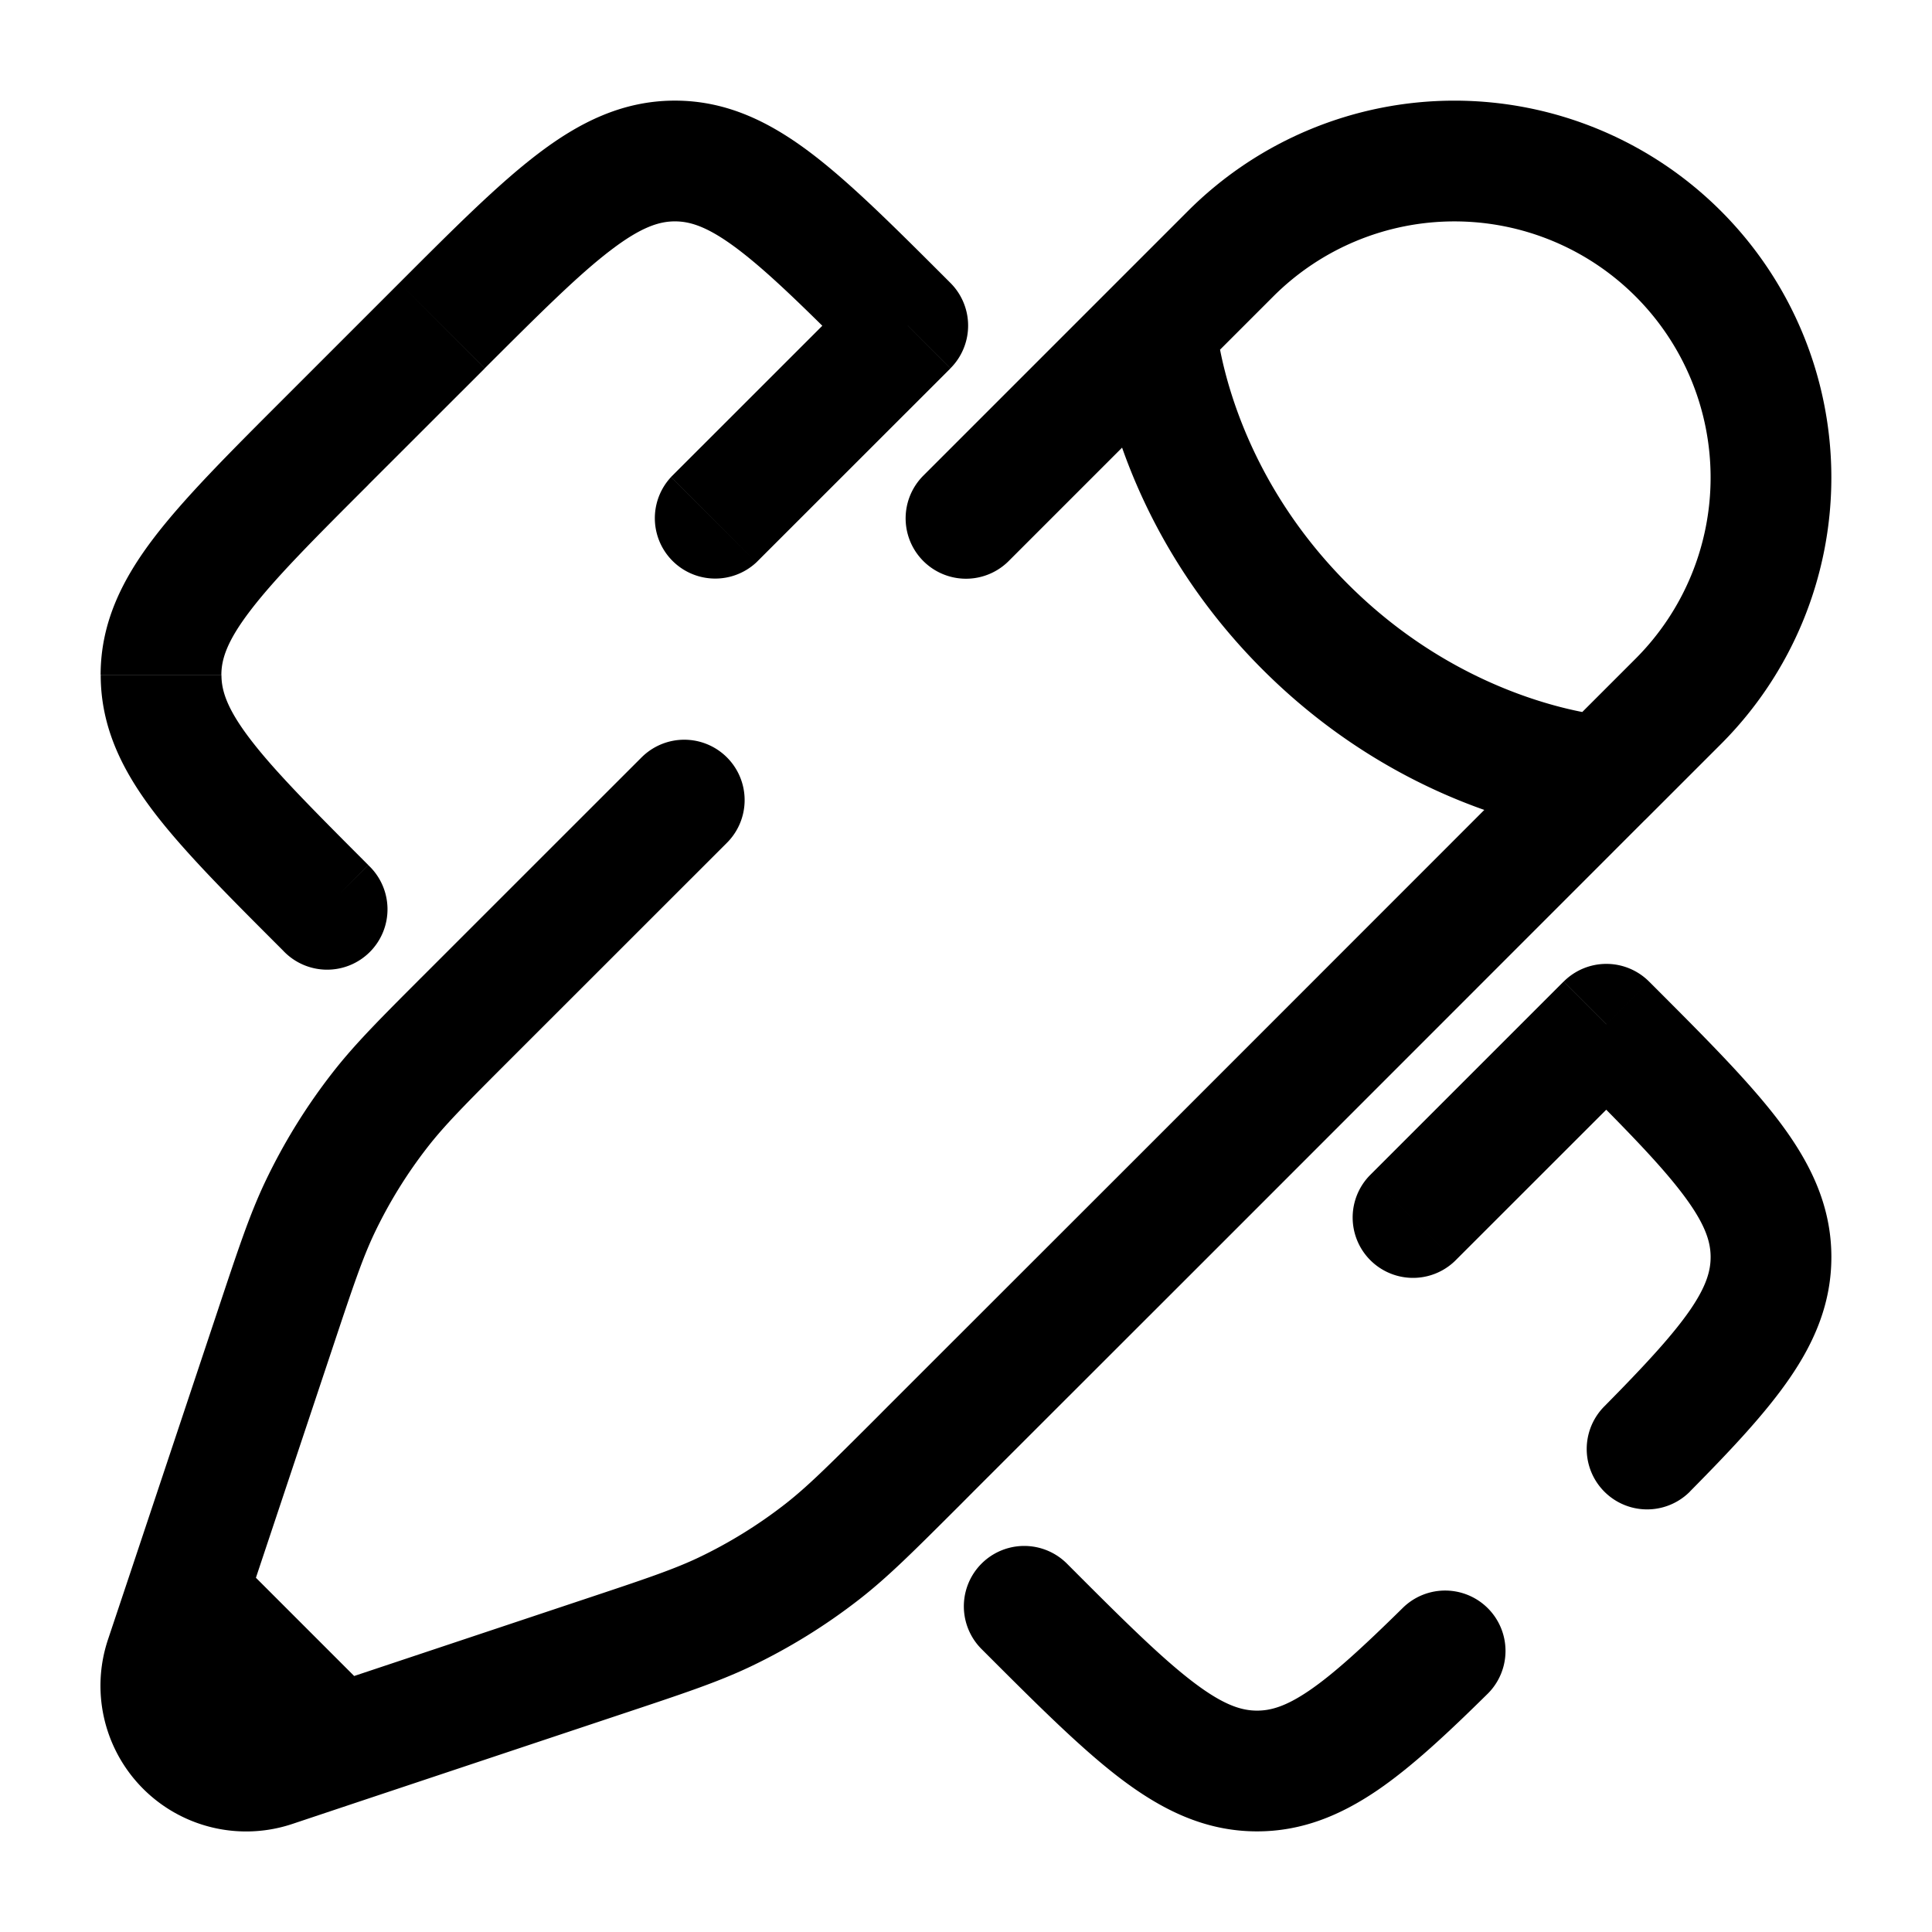 <svg xmlns="http://www.w3.org/2000/svg" width="1em" height="1em" viewBox="0 0 24 24"><g fill="none"><path fill="currentColor" d="M13.254 19.424a.75.75 0 0 0-1.061 1.061zM15.616 22v-.75zM4.046 5.492l.53.53zm-.531 6.315a.75.75 0 1 0 1.06-1.06zm7.762-7.762l.53.53a.75.75 0 0 0 0-1.06zm-5.785 0l-.53-.53zm14.463 8.678l.53-.53a.75.75 0 0 0-1.06 0zM22 15.616h.75zM8.336 5.926a.75.75 0 0 0 1.06 1.06zm8.678 8.677a.75.75 0 0 0 1.06 1.061zm1.473 6.431a.75.75 0 0 0-1.053-1.068zm1.44-3.561a.75.75 0 1 0 1.068 1.054zM4.961 3.515L3.515 4.961l1.06 1.061l1.447-1.446zm7.232 16.97c.667.667 1.219 1.221 1.715 1.6c.514.392 1.054.665 1.708.665v-1.5c-.194 0-.418-.068-.798-.358c-.397-.303-.868-.77-1.564-1.468zM3.515 4.961c-.667.667-1.221 1.22-1.6 1.716c-.392.513-.665 1.054-.665 1.707h1.5c0-.193.068-.417.358-.797c.303-.398.77-.868 1.468-1.565zm1.06 5.785C3.88 10.05 3.412 9.58 3.109 9.183c-.29-.38-.358-.604-.358-.798h-1.5c0 .654.273 1.194.665 1.708c.379.496.933 1.048 1.6 1.715zm7.232-7.231c-.667-.667-1.219-1.221-1.715-1.6c-.514-.392-1.054-.665-1.708-.665v1.5c.194 0 .418.068.798.358c.397.303.868.77 1.564 1.468zm-5.785 1.06c.697-.696 1.167-1.164 1.565-1.467c.38-.29.604-.358.797-.358v-1.5c-.653 0-1.194.273-1.707.665c-.497.379-1.049.933-1.716 1.6zm13.402 8.679c.697.696 1.165 1.167 1.468 1.564c.29.38.358.604.358.798h1.5c0-.654-.273-1.194-.665-1.708c-.379-.496-.933-1.048-1.6-1.715zm-8.677-9.739l-2.411 2.41l1.06 1.061l2.411-2.41zm8.677 8.678l-2.41 2.41l1.06 1.061l2.411-2.41zm-1.99 7.773c-.51.502-.87.831-1.175 1.038c-.287.195-.475.246-.643.246v1.5c.557 0 1.034-.199 1.485-.504c.432-.293.881-.714 1.386-1.212zm3.56-1.439c.51-.516.94-.972 1.24-1.41c.312-.454.516-.937.516-1.501h-1.5c0 .17-.052.36-.253.654c-.214.311-.553.68-1.07 1.203z"/><path stroke="currentColor" stroke-linecap="round" stroke-width="1.5" d="m14.36 4.079l.927-.927a3.932 3.932 0 0 1 5.561 5.561l-.927.927m-5.56-5.561s.115 1.97 1.853 3.707C17.952 9.524 19.92 9.64 19.92 9.64m-5.56-5.561L12 6.439m7.921 3.2l-5.26 5.262L11.56 18l-.16.161c-.578.577-.867.866-1.185 1.114a6.6 6.6 0 0 1-1.211.749c-.364.173-.751.302-1.526.56l-3.281 1.094m0 0l-.802.268a1.06 1.06 0 0 1-1.342-1.342l.268-.802m1.876 1.876l-1.876-1.876m0 0l1.094-3.281c.258-.775.387-1.162.56-1.526q.309-.647.749-1.211c.248-.318.537-.607 1.114-1.184L8.5 9.939"/></g></svg>